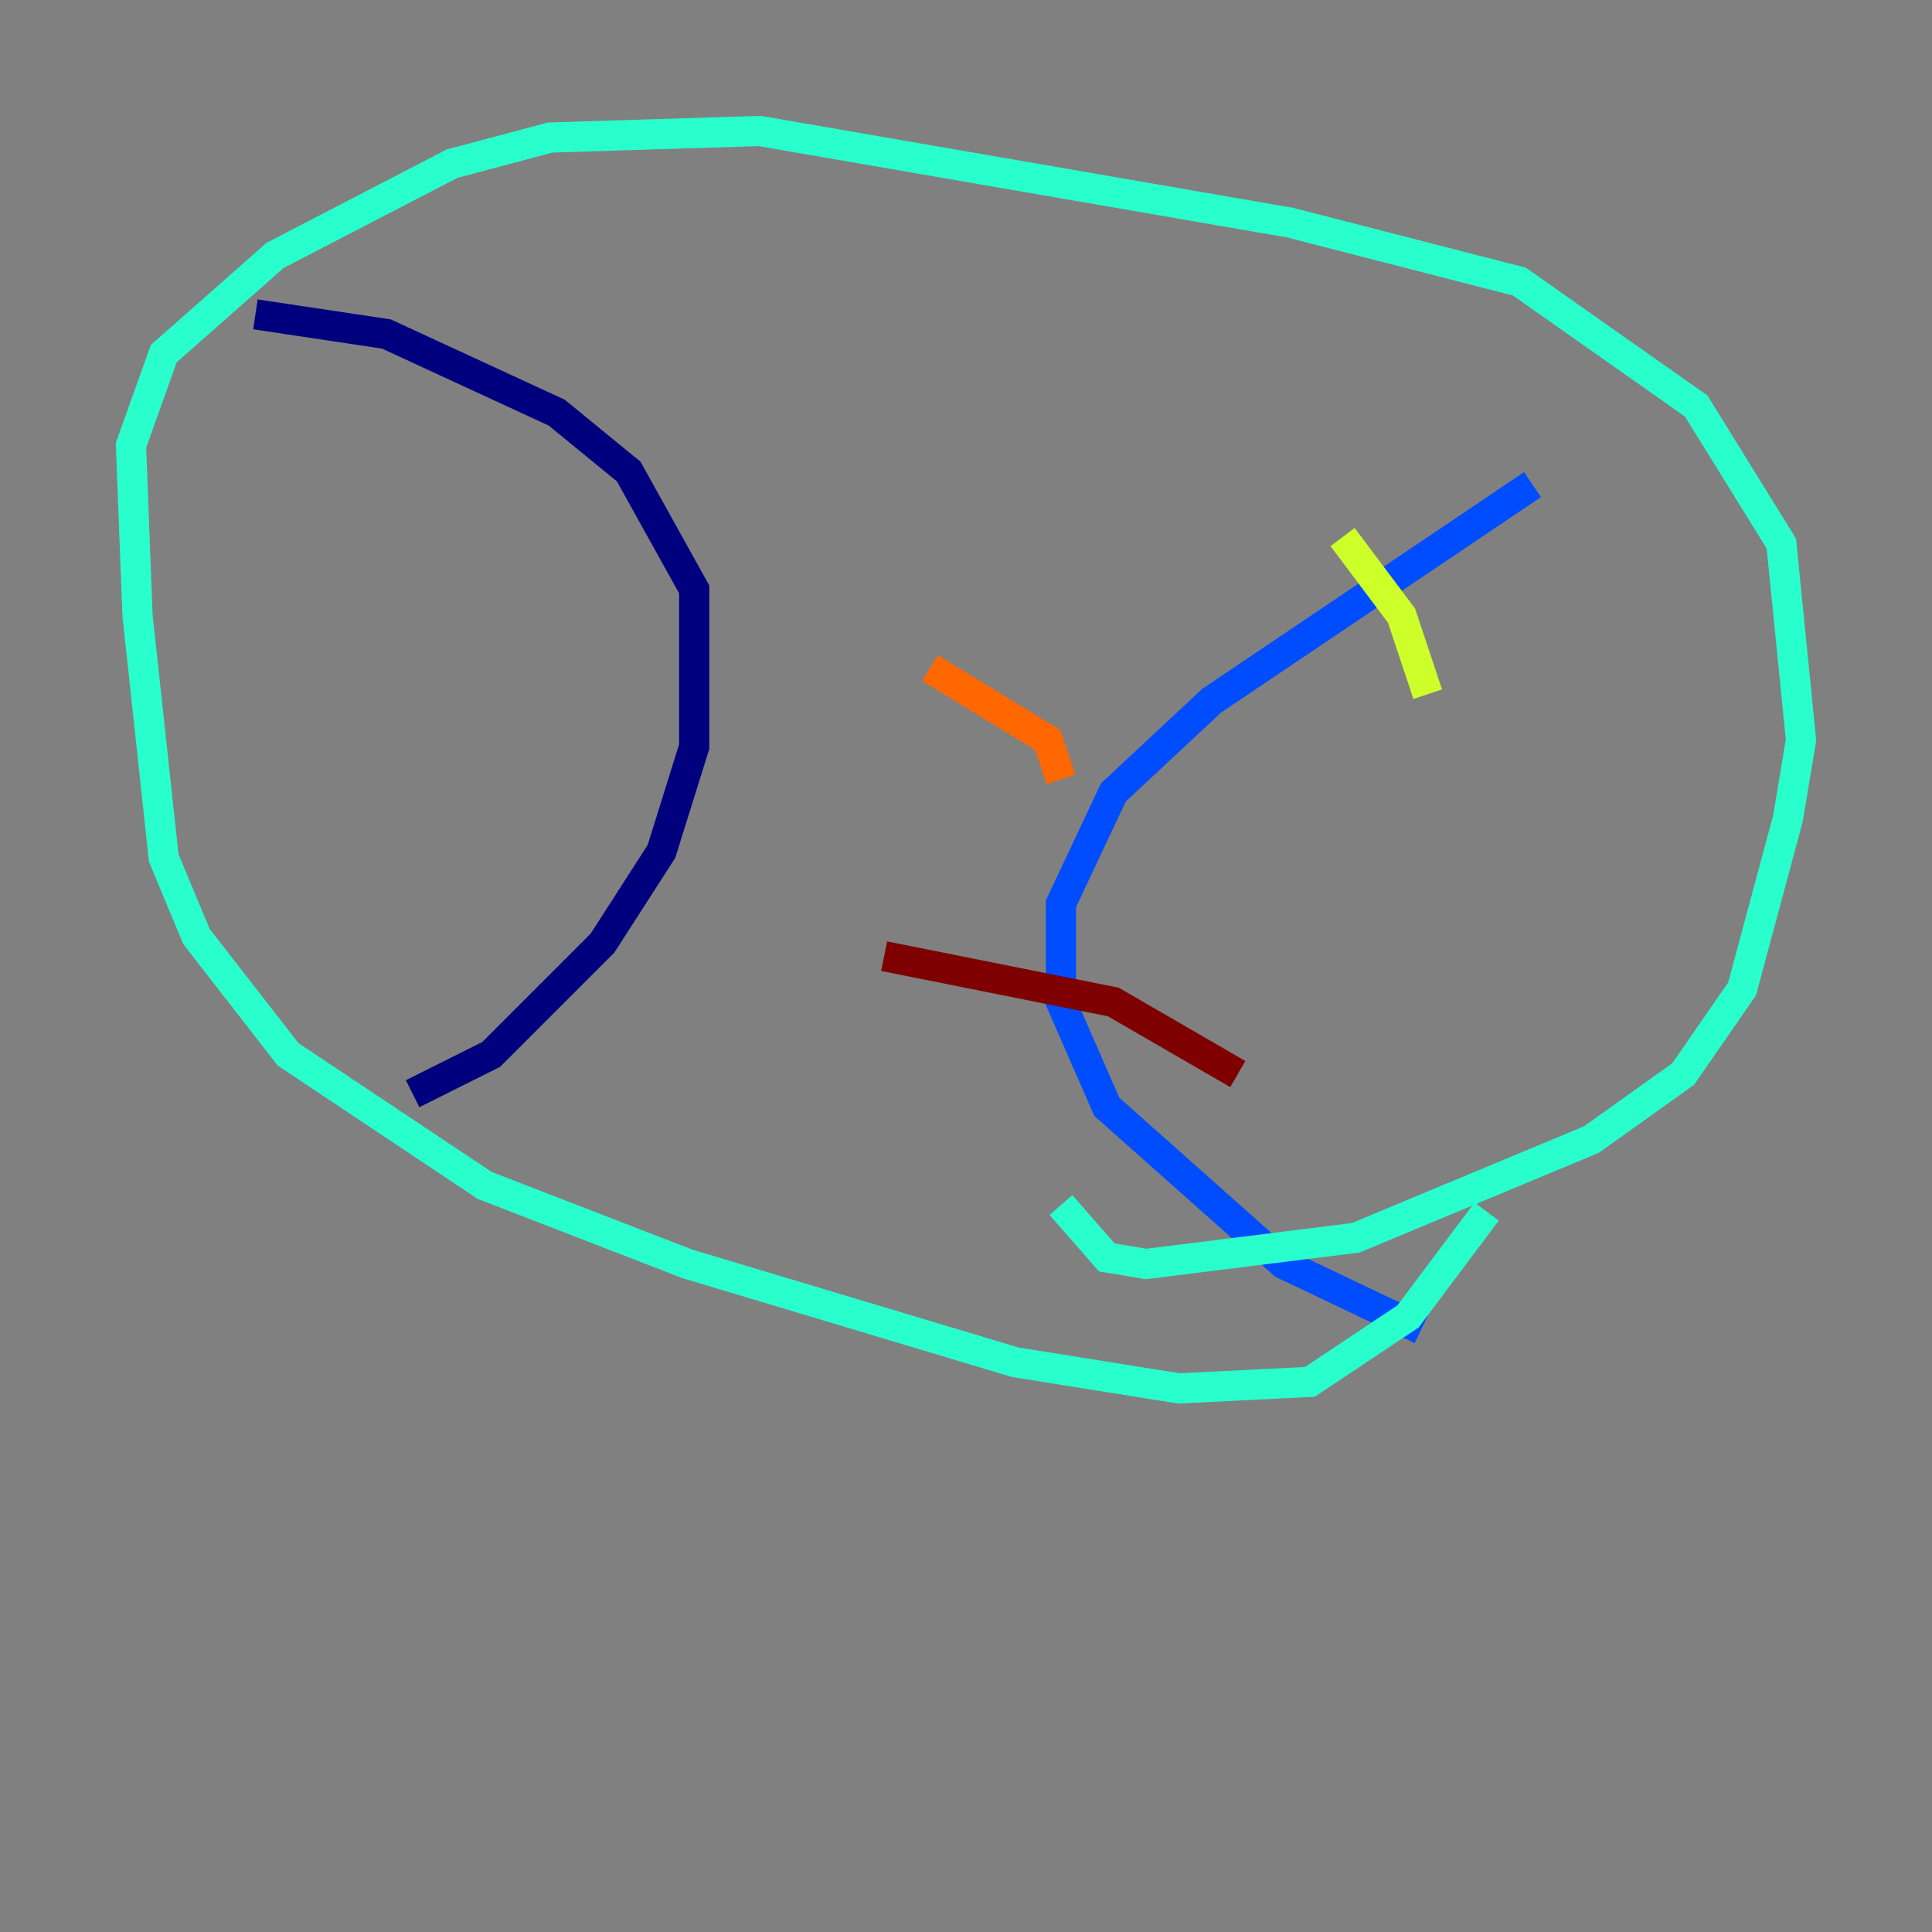 <?xml version="1.0" encoding="utf-8" ?>
<svg baseProfile="tiny" height="128" version="1.2" viewBox="0,0,128,128" width="128" xmlns="http://www.w3.org/2000/svg" xmlns:ev="http://www.w3.org/2001/xml-events" xmlns:xlink="http://www.w3.org/1999/xlink"><rect x="0" y="0" width="128" height="128" fill="#808080" stroke="none"/><defs /><polyline fill="none" points="16.922,20.827 25.6,22.129 36.881,27.336 41.654,31.241 45.993,39.051 45.993,49.464 43.824,56.407 39.919,62.481 32.542,69.858 27.336,72.461" stroke="#00007f" stroke-width="2" /><polyline fill="none" points="101.532,32.108 80.271,46.427 73.763,52.502 70.291,59.878 70.291,66.386 73.329,73.329 85.044,83.742 94.156,88.081" stroke="#004cff" stroke-width="2" /><polyline fill="none" points="98.495,80.271 93.288,87.214 86.78,91.552 78.102,91.986 67.254,90.251 45.559,83.742 32.108,78.536 19.091,69.858 13.017,62.047 10.848,56.841 9.112,40.786 8.678,29.505 10.848,23.43 18.224,16.922 29.939,10.848 36.447,9.112 50.332,8.678 85.478,14.752 100.664,18.658 112.38,26.902 118.02,36.014 119.322,49.031 118.454,54.237 115.417,65.519 111.512,71.159 105.437,75.498 89.817,82.007 75.932,83.742 73.329,83.308 70.291,79.837" stroke="#29ffcd" stroke-width="2" /><polyline fill="none" points="88.949,35.58 92.854,40.786 94.59,45.993" stroke="#cdff29" stroke-width="2" /><polyline fill="none" points="61.614,44.258 69.424,49.031 70.291,51.634" stroke="#ff6700" stroke-width="2" /><polyline fill="none" points="58.576,63.349 73.763,66.386 82.007,71.159" stroke="#7f0000" stroke-width="2" /></svg>